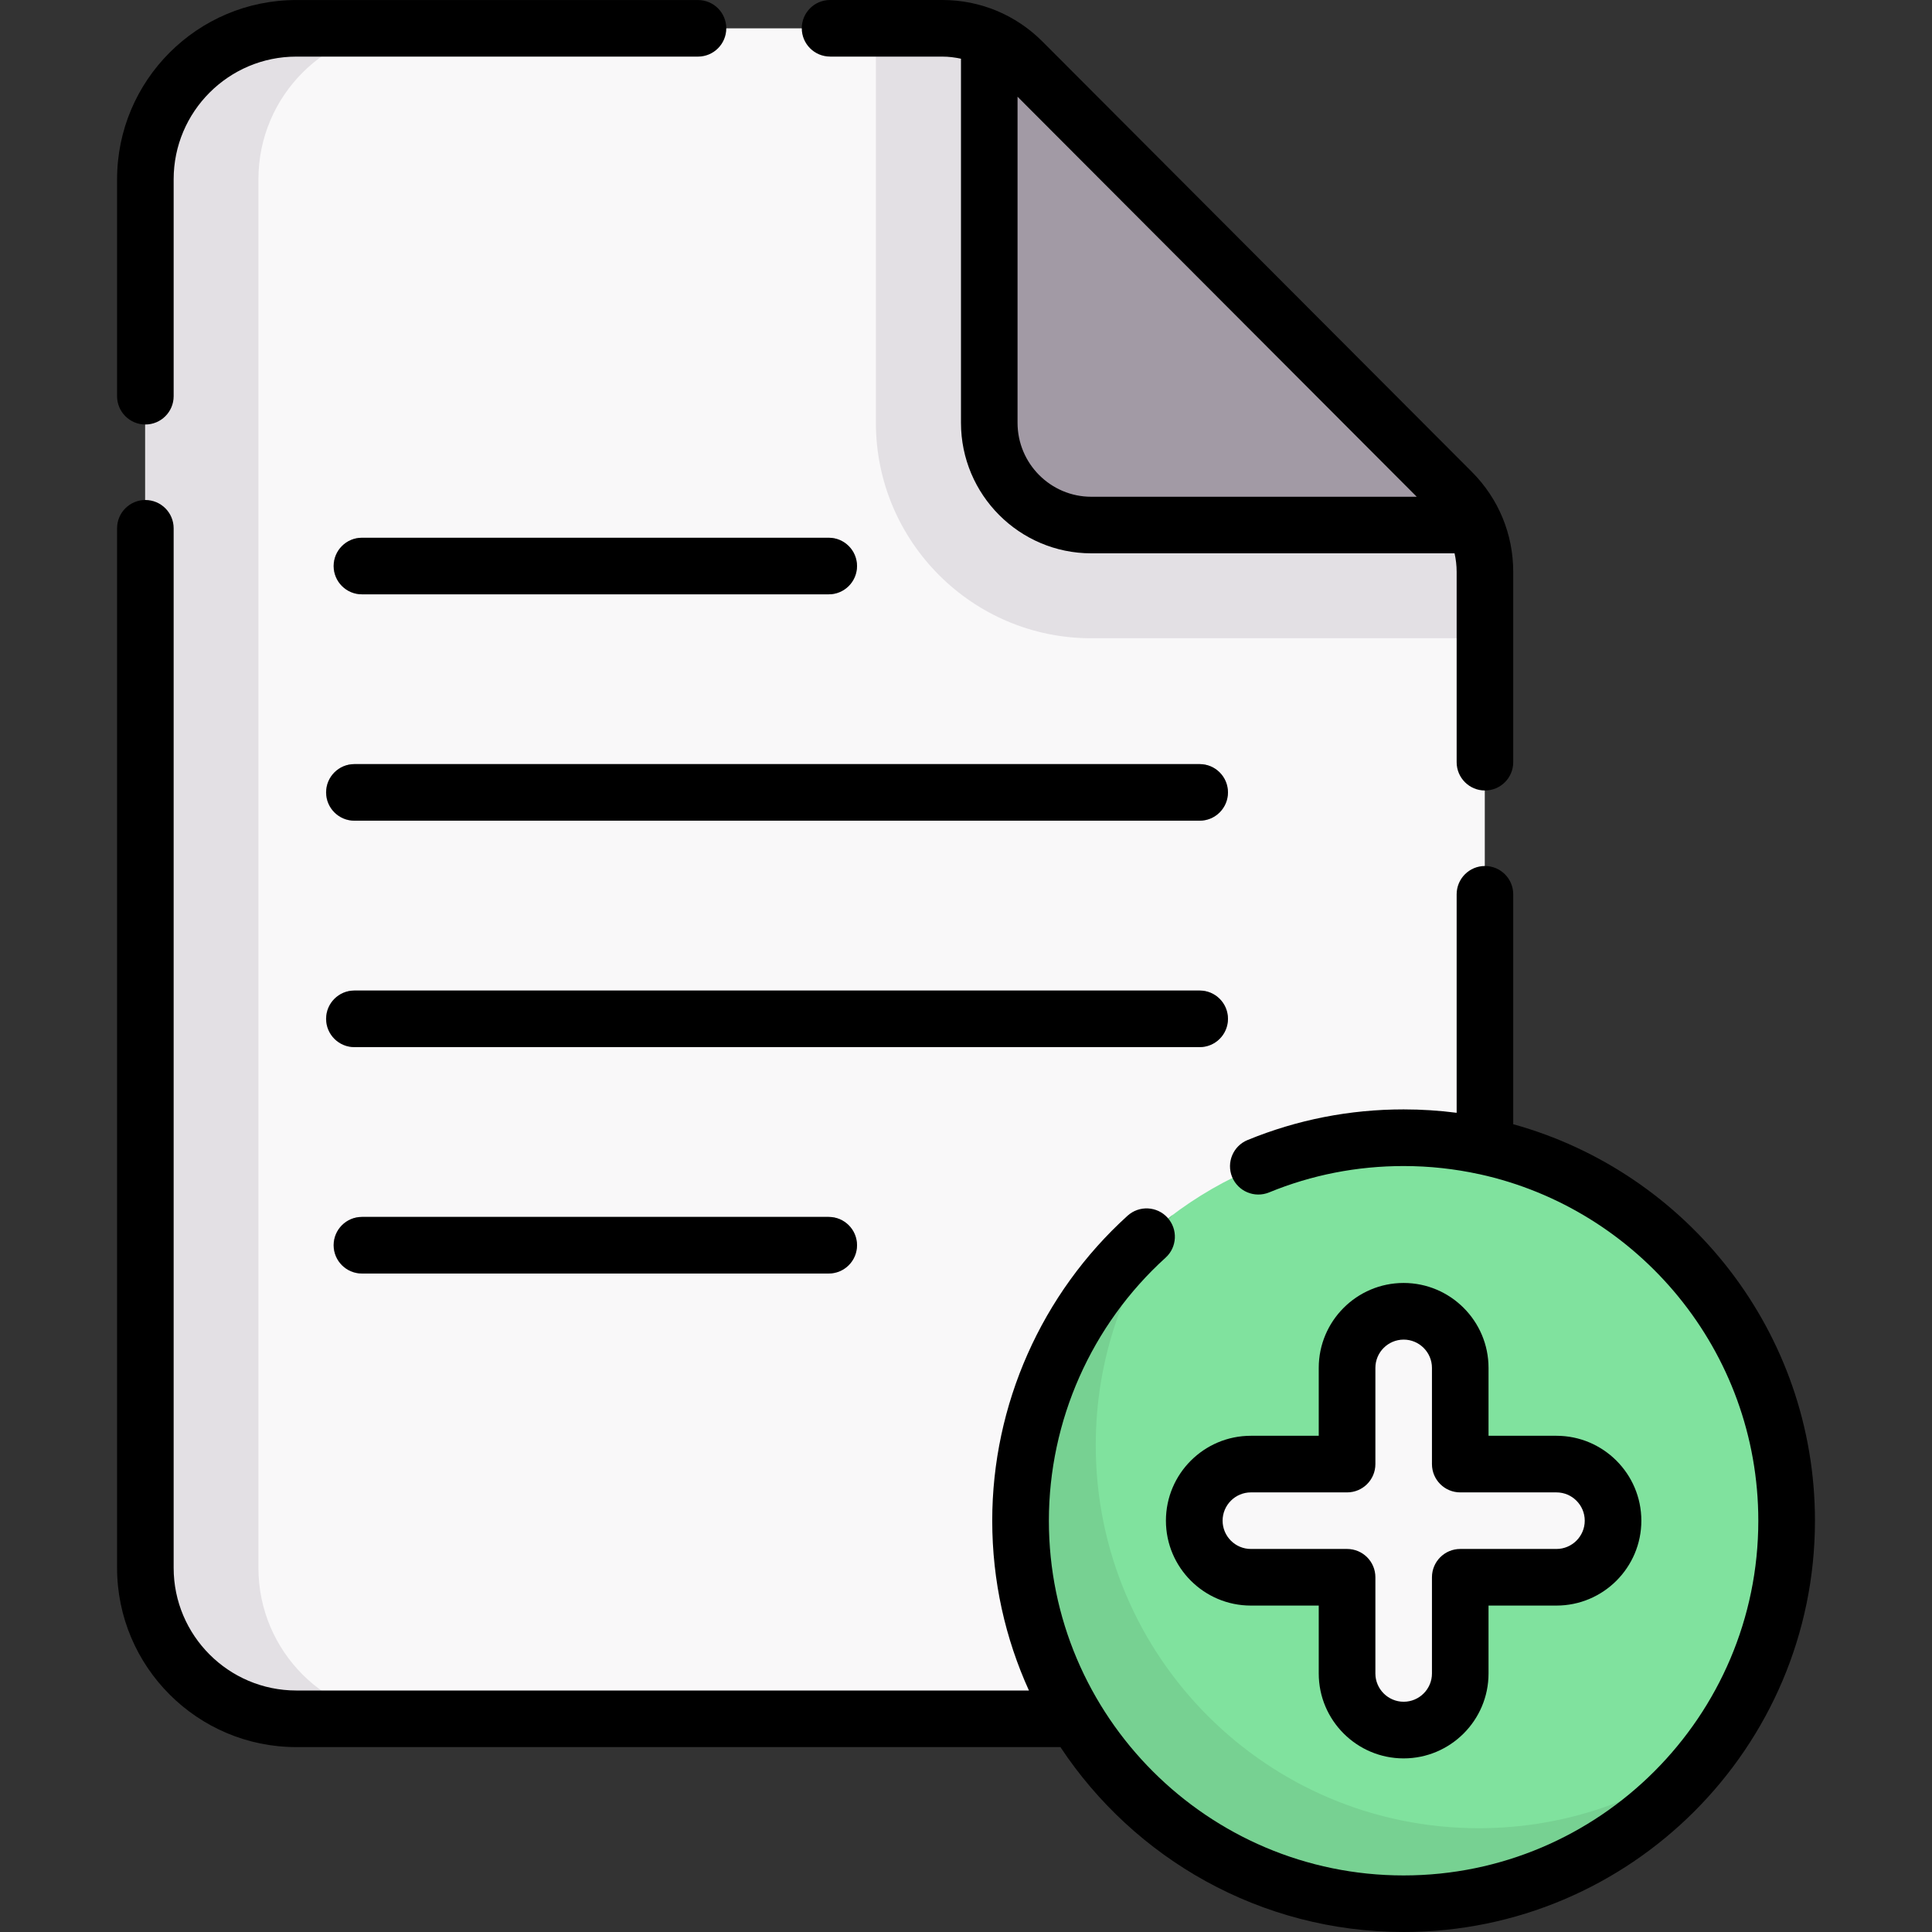 <?xml version="1.0" encoding="UTF-8"?>
<svg id="Capa_1" data-name="Capa 1" xmlns="http://www.w3.org/2000/svg" viewBox="0 0 500 500">
  <rect x="0" y="0" width="500" height="500" fill="#333333" stroke="none"/>
  <defs>
    <style>
      .cls-1 {
        fill: #a29aa5;
      }

      .cls-1, .cls-2, .cls-3, .cls-4, .cls-5, .cls-6 {
        stroke-width: 0px;
      }

      .cls-3 {
        fill: #77d192;
      }

      .cls-4 {
        fill: #e3e0e4;
      }

      .cls-5 {
        fill: #80e29e;
      }

      .cls-6 {
        fill: #f9f8f9;
      }
    </style>
  </defs>
  <g>
    <g>
      <path class="cls-6" d="m384.26,148v257.77c0,21.57-17.49,39.06-39.06,39.06H76.64c-21.57,0-39.06-17.49-39.06-39.06V46.39c0-21.57,17.49-39.06,39.06-39.06h167.18c7.78,0,15.24,3.1,20.74,8.6l111.14,111.37c5.48,5.49,8.56,12.94,8.56,20.69h0Z"/>
      <path class="cls-6" d="m384.26,148v7.41h-101.88c-25.33,0-45.94-20.63-45.94-46V7.32h7.38c7.77,0,15.23,3.1,20.73,8.6l111.14,111.38c5.48,5.49,8.55,12.93,8.55,20.69Z"/>
      <path class="cls-4" d="m105.94,444.82h-29.3c-21.57,0-39.06-17.49-39.06-39.06V46.39c0-21.57,17.49-39.06,39.06-39.06h29.3c-21.57,0-39.06,17.49-39.06,39.06v359.38c0,21.57,17.49,39.06,39.06,39.06Z"/>
      <g>
        <path class="cls-1" d="m214.44,153.81h-120.8c-4.04,0-7.32-3.28-7.32-7.32s3.28-7.32,7.32-7.32h120.8c4.04,0,7.32,3.28,7.32,7.32s-3.28,7.32-7.32,7.32Z"/>
        <path class="cls-1" d="m214.44,329.59h-120.8c-4.04,0-7.32-3.28-7.32-7.32s3.28-7.32,7.32-7.32h120.8c4.04,0,7.32,3.28,7.32,7.32s-3.28,7.32-7.32,7.32Z"/>
        <path class="cls-1" d="m310.44,212.4H91.69c-4.04,0-7.32-3.28-7.32-7.32s3.28-7.32,7.32-7.32h218.75c4.04,0,7.32,3.28,7.32,7.32s-3.28,7.32-7.32,7.32Z"/>
        <path class="cls-1" d="m310.44,271H91.69c-4.04,0-7.32-3.28-7.32-7.32s3.28-7.32,7.32-7.32h218.75c4.04,0,7.32,3.28,7.32,7.32s-3.28,7.32-7.32,7.32Z"/>
      </g>
      <circle class="cls-5" cx="363.17" cy="393.55" r="99.12"/>
      <path class="cls-3" d="m442.34,453.19c-18.09,23.98-46.82,39.48-79.17,39.48-54.75,0-99.12-44.38-99.12-99.12,0-32.35,15.5-61.08,39.48-79.18-12.53,16.59-19.95,37.26-19.95,59.65,0,54.75,44.38,99.12,99.12,99.12,22.39,0,43.05-7.42,59.64-19.95Z"/>
      <path class="cls-4" d="m384.26,148v17.18h-101.88c-30.71,0-55.7-25.02-55.7-55.76V7.32h17.15c7.77,0,15.23,3.1,20.73,8.6l111.14,111.38c5.48,5.49,8.55,12.93,8.55,20.69Z"/>
      <path class="cls-1" d="m381.63,135.88h-99.25c-14.58,0-26.41-11.86-26.41-26.46V9.98c3.16,1.43,6.08,3.44,8.58,5.95l111.14,111.38c2.49,2.5,4.5,5.41,5.93,8.57Z"/>
    </g>
    <path class="cls-6" d="m363.26,447.75c-8.09,0-14.65-6.56-14.65-14.65v-24.9h-24.9c-8.09,0-14.65-6.56-14.65-14.65s6.56-14.65,14.65-14.65h24.9v-24.9c0-8.09,6.56-14.65,14.65-14.65s14.65,6.56,14.65,14.65v24.9h24.9c8.09,0,14.65,6.56,14.65,14.65s-6.56,14.65-14.65,14.65h-24.9v24.9c0,8.09-6.56,14.65-14.65,14.65Z"/>
  </g>
  <g>
    <path class="cls-2" d="m214.82,14.65h29.05c1.65,0,3.26.2,4.83.55v94.21c0,18.63,15.13,33.79,33.73,33.79h94.01c.35,1.56.54,3.16.54,4.79v49.27c0,4.04,3.28,7.32,7.32,7.32s7.32-3.28,7.32-7.32v-49.27c0-9.77-3.8-18.95-10.7-25.87L269.79,10.75C262.87,3.82,253.66,0,243.87,0h-29.05C210.78,0,207.5,3.28,207.5,7.32s3.28,7.32,7.33,7.32h0Zm151.82,113.91h-84.22c-10.52,0-19.08-8.59-19.08-19.14V25.03l103.3,103.52Z"/>
    <path class="cls-2" d="m37.62,109.86c4.04,0,7.32-3.28,7.32-7.32v-56.15c0-17.5,14.24-31.74,31.74-31.74h103.96c4.04,0,7.32-3.28,7.32-7.32s-3.28-7.32-7.32-7.32h-103.96C51.11,0,30.3,20.81,30.3,46.39v56.15c0,4.04,3.28,7.32,7.32,7.32h0Z"/>
    <path class="cls-2" d="m93.68,153.81h120.8c4.04,0,7.32-3.28,7.32-7.32s-3.28-7.32-7.32-7.32h-120.8c-4.04,0-7.32,3.28-7.32,7.32s3.28,7.32,7.32,7.32Z"/>
    <path class="cls-2" d="m93.68,314.94c-4.04,0-7.32,3.28-7.32,7.32s3.28,7.32,7.32,7.32h120.8c4.04,0,7.32-3.28,7.32-7.32s-3.28-7.32-7.32-7.32h-120.8Z"/>
    <path class="cls-2" d="m310.48,197.75H91.73c-4.04,0-7.32,3.28-7.32,7.32s3.28,7.32,7.32,7.32h218.75c4.04,0,7.32-3.28,7.32-7.32s-3.28-7.32-7.32-7.32Z"/>
    <path class="cls-2" d="m317.8,263.67c0-4.05-3.28-7.32-7.32-7.32H91.73c-4.04,0-7.32,3.28-7.32,7.32s3.28,7.32,7.32,7.32h218.75c4.05,0,7.32-3.28,7.32-7.32Z"/>
    <path class="cls-2" d="m391.62,290.95v-59.51c0-4.04-3.28-7.32-7.32-7.32s-7.32,3.28-7.32,7.32v56.55c-4.49-.58-9.07-.88-13.72-.88-13.98,0-27.56,2.67-40.39,7.93-3.74,1.54-5.53,5.81-4,9.56,1.54,3.74,5.81,5.53,9.56,4,11.05-4.54,22.77-6.83,34.83-6.83,6.71,0,13.24.73,19.54,2.1.01,0,.02,0,.03,0,41.24,9,72.22,45.79,72.22,89.69,0,50.62-41.18,91.8-91.8,91.8s-91.8-41.18-91.8-91.8c0-25.88,11.01-50.68,30.2-68.07,3-2.71,3.23-7.35.51-10.35-2.71-3-7.35-3.23-10.35-.51-22.25,20.15-35.02,48.92-35.02,78.92,0,15.66,3.4,30.54,9.5,43.95H76.68c-17.5,0-31.74-14.24-31.74-31.74V136.72c0-4.04-3.28-7.32-7.32-7.32s-7.32,3.28-7.32,7.32v269.04c0,25.58,20.81,46.39,46.39,46.39h197.75c19.07,28.81,51.76,47.85,88.82,47.85,58.69,0,106.45-47.75,106.45-106.45,0-48.87-33.11-90.15-78.08-102.6h0Z"/>
    <path class="cls-2" d="m363.26,332.03c-12.12,0-21.97,9.86-21.97,21.97v17.58h-17.58c-12.12,0-21.97,9.86-21.97,21.97s9.86,21.97,21.97,21.97h17.58v17.58c0,12.12,9.86,21.97,21.97,21.97s21.97-9.86,21.97-21.97v-17.58h17.58c12.12,0,21.97-9.86,21.97-21.97s-9.86-21.97-21.97-21.97h-17.58v-17.58c0-12.12-9.86-21.97-21.97-21.97Zm39.55,54.2c4.04,0,7.32,3.29,7.32,7.32s-3.29,7.32-7.32,7.32h-24.9c-4.04,0-7.32,3.28-7.32,7.32v24.9c0,4.04-3.29,7.32-7.32,7.32s-7.32-3.29-7.32-7.32v-24.9c0-4.05-3.28-7.32-7.32-7.32h-24.9c-4.04,0-7.32-3.29-7.32-7.32s3.29-7.32,7.32-7.32h24.9c4.04,0,7.32-3.28,7.32-7.32v-24.9c0-4.04,3.29-7.32,7.32-7.32s7.32,3.29,7.32,7.32v24.9c0,4.05,3.28,7.32,7.32,7.32h24.9Z"/>
  </g>
</svg>
